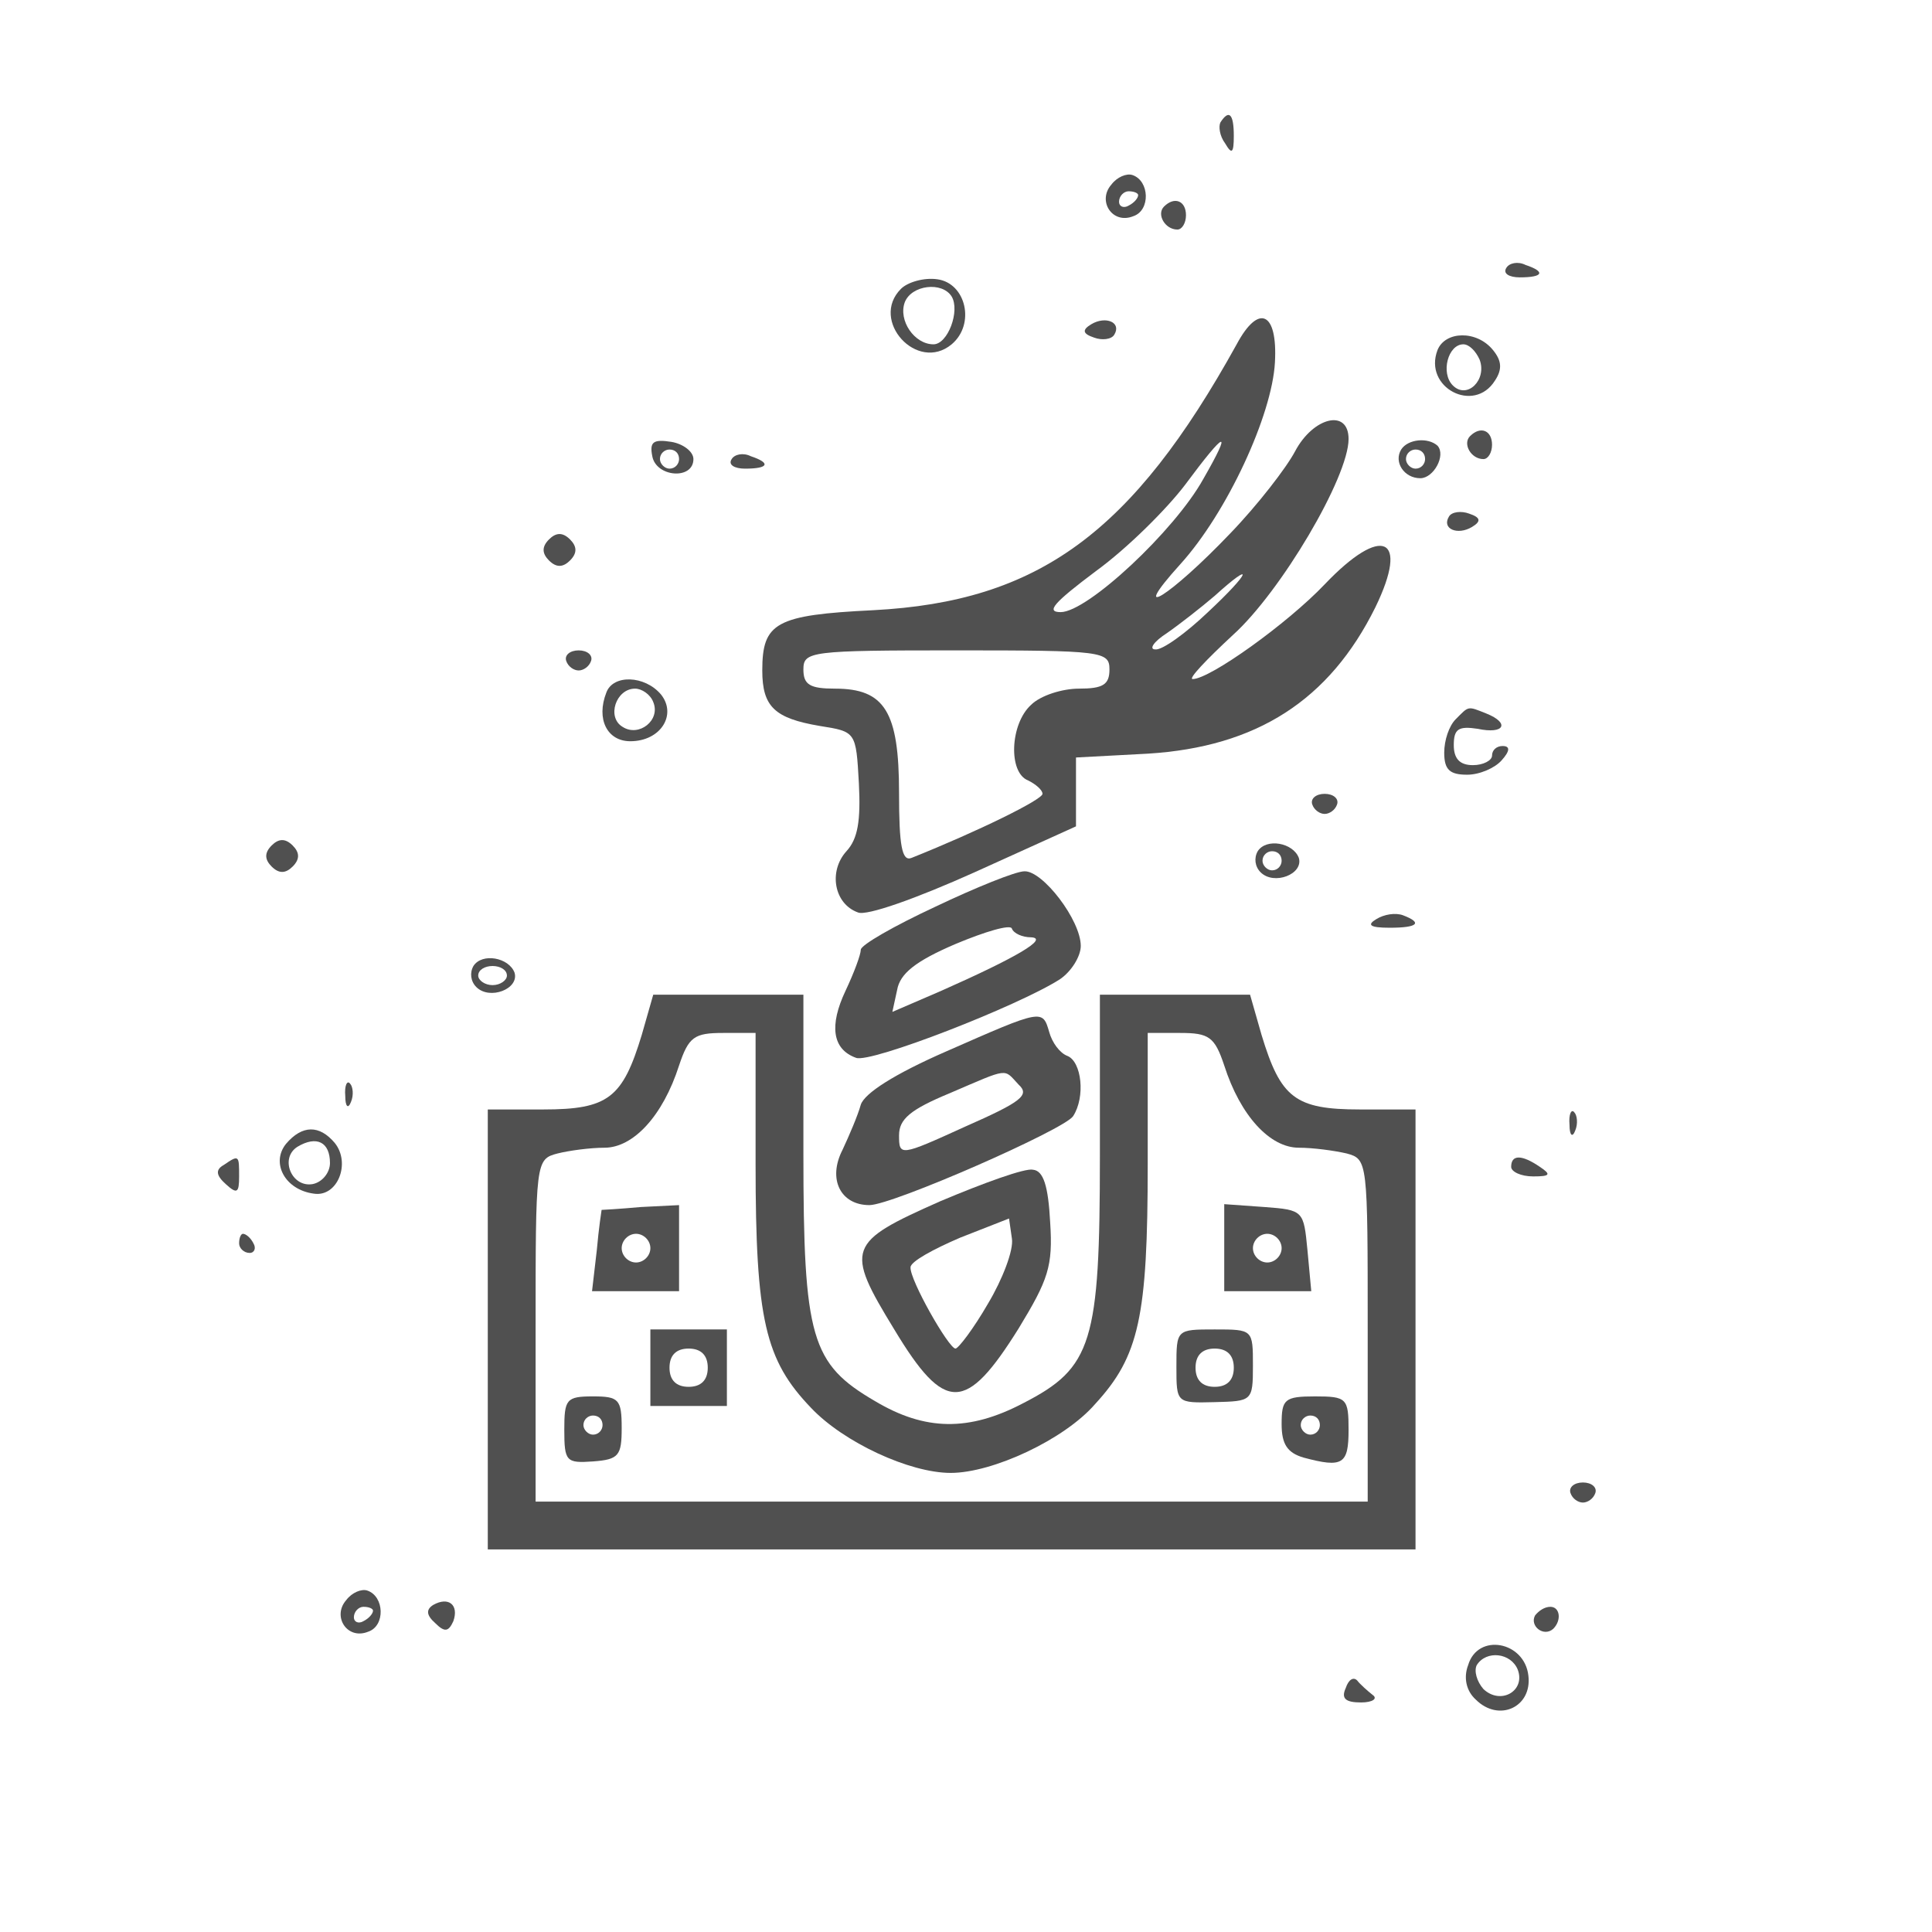 <?xml version="1.0" standalone="no"?>
<!DOCTYPE svg PUBLIC "-//W3C//DTD SVG 20010904//EN"
 "http://www.w3.org/TR/2001/REC-SVG-20010904/DTD/svg10.dtd">
<svg version="1.0" xmlns="http://www.w3.org/2000/svg"
 width="202pt" height="202pt" viewBox="0 0 202 202"
 preserveAspectRatio="xMidYMid meet">

<g transform="translate(0,202) scale(0.1,-0.1)"
fill="rgb(80,80,80)" stroke="none">
<path d="M1276 1892 c-2 -4 -1 -14 5 -22 7 -12 9 -10 9 8 0 23 -5 28 -14 14z"/>
<path d="M1162 1827 c-15 -17 1 -42 23 -33 18 6 17 37 -1 43 -6 2 -16 -2 -22
-10z m28 -11 c0 -3 -4 -8 -10 -11 -5 -3 -10 -1 -10 4 0 6 5 11 10 11 6 0 10
-2 10 -4z"/>
<path d="M1217 1804 c-8 -8 1 -24 14 -24 5 0 9 7 9 15 0 15 -12 20 -23 9z"/>
<path d="M1575 1740 c-4 -6 3 -10 14 -10 25 0 27 6 6 13 -8 4 -17 2 -20 -3z"/>
<path d="M942 1718 c-33 -33 17 -88 53 -58 25 21 15 64 -15 68 -14 2 -31 -3
-38 -10z m53 -8 c9 -15 -4 -50 -19 -50 -20 0 -37 25 -30 44 7 18 39 22 49 6z"/>
<path d="M1141 1681 c-10 -6 -9 -10 3 -14 8 -3 18 -2 21 3 8 13 -9 20 -24 11z"/>
<path d="M1293 1660 c-109 -197 -207 -269 -380 -278 -102 -5 -116 -13 -116
-63 0 -38 13 -50 60 -58 38 -6 38 -6 41 -60 2 -39 -1 -58 -13 -71 -19 -21 -13
-55 12 -64 9 -4 62 15 122 42 l106 48 0 36 0 36 75 4 c114 7 190 56 238 153
36 74 7 87 -53 24 -39 -41 -120 -99 -138 -99 -5 0 14 20 42 46 50 45 121 165
121 205 0 32 -37 23 -56 -13 -9 -17 -39 -56 -68 -86 -62 -65 -108 -94 -52 -32
49 54 96 156 99 211 3 53 -17 62 -40 19z m-35 -141 c-30 -54 -121 -139 -149
-139 -16 0 -7 10 37 43 33 24 74 65 93 90 43 58 50 60 19 6z m5 -139 c-23 -22
-48 -40 -55 -39 -7 0 -2 8 12 17 13 9 36 27 50 39 42 38 38 25 -7 -17z m-103
-60 c0 -16 -7 -20 -32 -20 -17 0 -40 -7 -50 -17 -22 -20 -24 -71 -3 -79 8 -4
15 -10 15 -14 0 -6 -67 -39 -137 -67 -10 -4 -13 13 -13 68 0 85 -15 109 -67
109 -26 0 -33 4 -33 20 0 19 7 20 160 20 153 0 160 -1 160 -20z"/>
<path d="M1503 1654 c-15 -39 38 -67 60 -32 8 12 7 21 -2 32 -17 21 -50 20
-58 0z m44 -10 c8 -21 -13 -42 -28 -27 -13 13 -5 43 11 43 6 0 13 -7 17 -16z"/>
<path d="M1537 1564 c-8 -8 1 -24 14 -24 5 0 9 7 9 15 0 15 -12 20 -23 9z"/>
<path d="M682 1543 c4 -22 43 -25 43 -3 0 8 -11 16 -23 18 -19 3 -23 0 -20
-15z m28 -3 c0 -5 -4 -10 -10 -10 -5 0 -10 5 -10 10 0 6 5 10 10 10 6 0 10 -4
10 -10z"/>
<path d="M1465 1550 c-8 -13 3 -30 20 -30 14 0 27 24 18 34 -10 9 -31 7 -38
-4z m25 -10 c0 -5 -4 -10 -10 -10 -5 0 -10 5 -10 10 0 6 5 10 10 10 6 0 10 -4
10 -10z"/>
<path d="M765 1540 c-4 -6 3 -10 14 -10 25 0 27 6 6 13 -8 4 -17 2 -20 -3z"/>
<path d="M1515 1480 c-8 -13 9 -20 24 -11 10 6 9 10 -3 14 -8 3 -18 2 -21 -3z"/>
<path d="M574 1456 c-8 -8 -7 -15 0 -22 8 -8 15 -7 22 0 8 8 7 15 0 22 -8 8
-15 7 -22 0z"/>
<path d="M592 1329 c2 -6 8 -10 13 -10 5 0 11 4 13 10 2 6 -4 11 -13 11 -9 0
-15 -5 -13 -11z"/>
<path d="M634 1296 c-11 -28 1 -51 25 -51 32 0 49 28 32 49 -17 20 -50 21 -57
2z m49 -10 c8 -19 -15 -37 -32 -26 -17 10 -7 40 13 40 7 0 16 -6 19 -14z"/>
<path d="M1522 1268 c-7 -7 -12 -22 -12 -35 0 -18 6 -23 24 -23 13 0 29 7 36
15 9 10 9 15 1 15 -6 0 -11 -4 -11 -10 0 -5 -9 -10 -20 -10 -14 0 -20 7 -20
21 0 17 5 20 25 17 28 -6 34 6 9 16 -20 8 -18 8 -32 -6z"/>
<path d="M1372 1179 c2 -6 8 -10 13 -10 5 0 11 4 13 10 2 6 -4 11 -13 11 -9 0
-15 -5 -13 -11z"/>
<path d="M284 1136 c-8 -8 -7 -15 0 -22 8 -8 15 -7 22 0 8 8 7 15 0 22 -8 8
-15 7 -22 0z"/>
<path d="M1315 1130 c-4 -7 -3 -16 3 -22 14 -14 45 -2 40 15 -6 16 -34 21 -43
7z m25 -10 c0 -5 -4 -10 -10 -10 -5 0 -10 5 -10 10 0 6 5 10 10 10 6 0 10 -4
10 -10z"/>
<path d="M978 1072 c-43 -20 -78 -40 -78 -45 0 -5 -7 -24 -16 -43 -17 -36 -14
-61 11 -70 15 -6 169 54 213 82 12 8 22 24 22 35 0 27 -40 79 -59 78 -9 0 -51
-17 -93 -37z m100 -32 c19 -1 -15 -21 -94 -56 l-51 -22 5 23 c3 17 19 30 61
48 31 13 58 21 59 16 2 -5 11 -9 20 -9z"/>
<path d="M1439 1059 c-10 -6 -7 -9 14 -9 29 0 35 5 14 13 -8 3 -20 1 -28 -4z"/>
<path d="M495 1010 c-4 -7 -3 -16 3 -22 14 -14 45 -2 40 15 -6 16 -34 21 -43
7z m35 -10 c0 -5 -7 -10 -15 -10 -8 0 -15 5 -15 10 0 6 7 10 15 10 8 0 15 -4
15 -10z"/>
<path d="M671 938 c-20 -66 -35 -78 -103 -78 l-58 0 0 -230 0 -230 485 0 485
0 0 230 0 230 -58 0 c-68 0 -83 12 -103 78 l-12 42 -79 0 -78 0 0 -168 c0
-196 -8 -222 -80 -259 -57 -30 -103 -29 -155 2 -67 39 -75 66 -75 259 l0 166
-78 0 -79 0 -12 -42z m119 -135 c0 -163 10 -205 58 -255 34 -36 103 -68 146
-68 44 0 119 35 151 72 46 50 55 91 55 251 l0 137 34 0 c30 0 36 -4 46 -34 17
-53 48 -86 78 -86 15 0 37 -3 50 -6 22 -6 22 -8 22 -185 l0 -179 -435 0 -435
0 0 179 c0 177 0 179 23 185 12 3 34 6 49 6 30 0 61 33 78 86 10 30 16 34 46
34 l34 0 0 -137z"/>
<path d="M629 755 c0 0 -3 -19 -5 -42 l-5 -43 45 0 46 0 0 45 0 45 -40 -2
c-22 -2 -40 -3 -41 -3z m51 -40 c0 -8 -7 -15 -15 -15 -8 0 -15 7 -15 15 0 8 7
15 15 15 8 0 15 -7 15 -15z"/>
<path d="M1280 716 l0 -46 46 0 45 0 -4 43 c-4 41 -4 42 -45 45 l-42 3 0 -45z
m60 -1 c0 -8 -7 -15 -15 -15 -8 0 -15 7 -15 15 0 8 7 15 15 15 8 0 15 -7 15
-15z"/>
<path d="M680 590 l0 -40 40 0 40 0 0 40 0 40 -40 0 -40 0 0 -40z m60 0 c0
-13 -7 -20 -20 -20 -13 0 -20 7 -20 20 0 13 7 20 20 20 13 0 20 -7 20 -20z"/>
<path d="M1230 591 c0 -38 0 -38 40 -37 39 1 40 1 40 38 0 38 0 38 -40 38 -40
0 -40 0 -40 -39z m60 -1 c0 -13 -7 -20 -20 -20 -13 0 -20 7 -20 20 0 13 7 20
20 20 13 0 20 -7 20 -20z"/>
<path d="M590 525 c0 -33 2 -35 30 -33 27 2 30 6 30 35 0 30 -3 33 -30 33 -28
0 -30 -3 -30 -35z m40 5 c0 -5 -4 -10 -10 -10 -5 0 -10 5 -10 10 0 6 5 10 10
10 6 0 10 -4 10 -10z"/>
<path d="M1340 531 c0 -21 6 -30 23 -35 41 -11 47 -7 47 29 0 33 -2 35 -35 35
-32 0 -35 -3 -35 -29z m40 -1 c0 -5 -4 -10 -10 -10 -5 0 -10 5 -10 10 0 6 5
10 10 10 6 0 10 -4 10 -10z"/>
<path d="M990 921 c-55 -24 -86 -44 -90 -56 -3 -11 -12 -32 -19 -47 -16 -31
-2 -58 28 -58 24 0 204 79 213 93 13 20 9 57 -6 63 -8 3 -16 14 -19 25 -7 24
-7 24 -107 -20z m75 -35 c12 -11 3 -18 -56 -44 -68 -31 -69 -31 -69 -9 0 17
12 27 53 44 63 27 56 26 72 9z"/>
<path d="M361 874 c0 -11 3 -14 6 -6 3 7 2 16 -1 19 -3 4 -6 -2 -5 -13z"/>
<path d="M1641 844 c0 -11 3 -14 6 -6 3 7 2 16 -1 19 -3 4 -6 -2 -5 -13z"/>
<path d="M299 824 c-16 -20 -1 -48 29 -52 25 -4 39 32 22 53 -16 19 -34 19
-51 -1z m46 -20 c0 -10 -8 -20 -18 -22 -22 -4 -35 27 -16 39 20 12 34 5 34
-17z"/>
<path d="M234 802 c-9 -5 -8 -11 2 -20 12 -11 14 -9 14 8 0 22 0 23 -16 12z"/>
<path d="M1580 800 c0 -5 10 -10 23 -10 18 0 19 2 7 10 -19 13 -30 13 -30 0z"/>
<path d="M983 764 c-97 -43 -100 -49 -48 -134 53 -88 75 -87 130 1 31 51 36
65 33 111 -2 38 -7 54 -18 55 -8 2 -52 -14 -97 -33z m50 -107 c-15 -26 -31
-47 -34 -47 -7 0 -48 72 -47 85 0 6 24 19 52 31 l51 20 3 -21 c2 -12 -10 -43
-25 -68z"/>
<path d="M250 720 c0 -5 5 -10 11 -10 5 0 7 5 4 10 -3 6 -8 10 -11 10 -2 0 -4
-4 -4 -10z"/>
<path d="M1642 459 c2 -6 8 -10 13 -10 5 0 11 4 13 10 2 6 -4 11 -13 11 -9 0
-15 -5 -13 -11z"/>
<path d="M362 347 c-15 -17 1 -42 23 -33 18 6 17 37 -1 43 -6 2 -16 -2 -22
-10z m28 -11 c0 -3 -4 -8 -10 -11 -5 -3 -10 -1 -10 4 0 6 5 11 10 11 6 0 10
-2 10 -4z"/>
<path d="M453 342 c-8 -5 -7 -11 2 -19 10 -10 14 -9 19 2 6 17 -5 26 -21 17z"/>
<path d="M1605 331 c-6 -11 9 -23 19 -14 9 9 7 23 -3 23 -6 0 -12 -4 -16 -9z"/>
<path d="M1535 279 c-5 -13 -2 -27 8 -36 24 -24 59 -8 55 25 -4 36 -53 45 -63
11z m52 -5 c8 -22 -18 -37 -36 -20 -7 8 -10 19 -7 25 10 16 36 13 43 -5z"/>
<path d="M1407 255 c-5 -11 0 -15 16 -15 12 0 18 4 12 8 -5 4 -13 11 -16 15
-4 4 -9 1 -12 -8z"/>
</g>
</svg>
